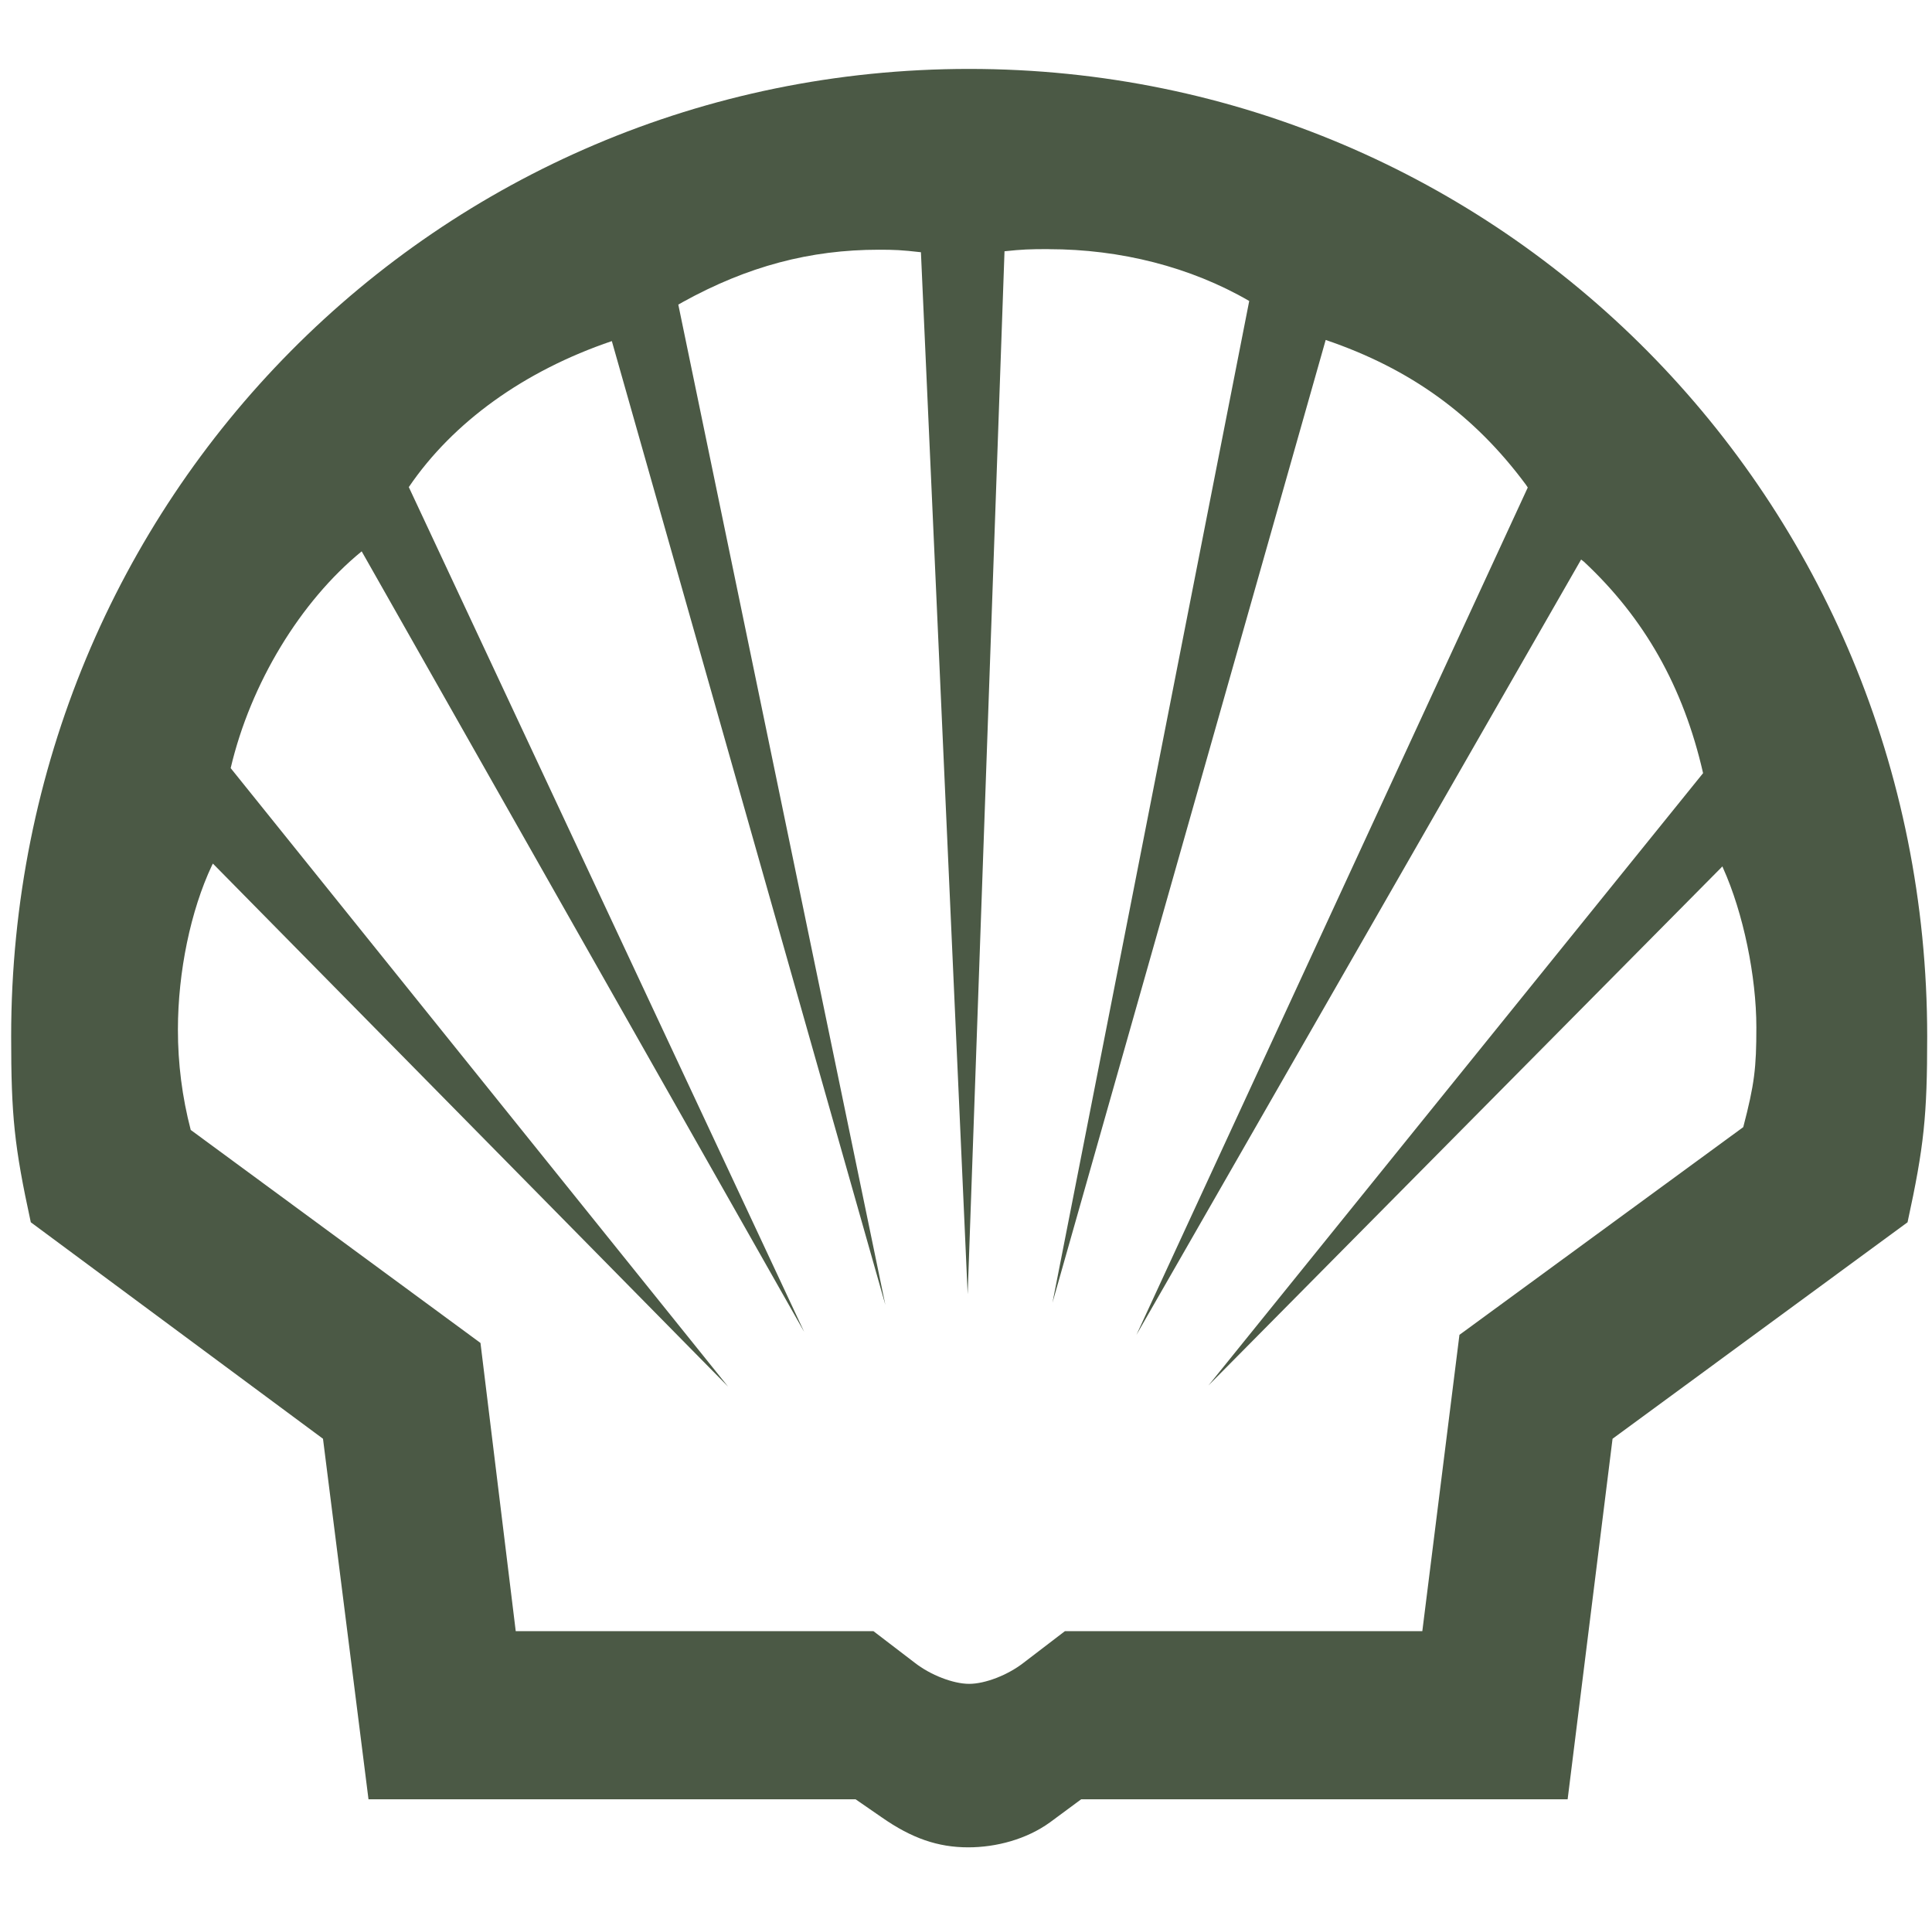 <svg width="121" height="120" viewBox="0 0 121 120" fill="none" xmlns="http://www.w3.org/2000/svg">
<g clip-path="url(#clip0_58_341)">
<path d="M60.699 4.316C27.399 4.316 0.699 31.249 0.699 64.901C0.699 69.881 0.894 71.775 1.929 76.541L20.229 90.098L23.079 112.676H53.586L55.228 113.809C57.103 115.118 58.745 115.684 60.639 115.684C62.398 115.684 64.292 115.178 65.758 114.12L67.712 112.676H98.18L100.993 90.098L119.469 76.541C120.504 71.775 120.699 69.881 120.699 64.901C120.699 31.268 93.999 4.316 60.699 4.316ZM65.679 15.604C70.172 15.604 74.567 16.718 78.238 18.848L65.915 81.581L83.027 21.289C88.318 23.085 92.323 25.976 95.567 30.353L95.683 30.529L71.173 83.595L99.024 35.04L99.201 35.175C102.988 38.711 105.429 43.009 106.663 48.416L75.688 86.756L107.874 54.255L107.912 54.353C109.183 57.165 110 61.151 110 64.331C110 66.87 109.884 67.886 109.179 70.583L91.404 83.591L89.079 102.146H66.695L64.115 104.119C63.118 104.899 61.693 105.446 60.699 105.446C59.706 105.446 58.277 104.899 57.283 104.119L54.703 102.146H32.3L30.092 84.098L11.945 70.759C11.409 68.706 11.14 66.592 11.143 64.47C11.143 60.855 11.945 57.008 13.273 54.195L13.333 54.079L45.598 86.831L14.447 48.101C15.695 42.788 18.823 37.654 22.652 34.526L50.368 83.411L25.603 30.503C28.378 26.419 32.848 23.216 38.319 21.36L55.449 81.713L42.482 19.076L42.755 18.919C46.817 16.673 50.743 15.638 55.041 15.638C56.016 15.638 56.465 15.656 57.677 15.795L60.605 81.049L62.912 15.735C64.025 15.619 64.453 15.6 65.687 15.6L65.679 15.604Z" fill="#4B5945"/>
</g>
<defs>
<clipPath id="clip0_58_341">
<rect width="120" height="120" fill="white" transform="translate(0.699)"/>
</clipPath>
</defs>
</svg>
